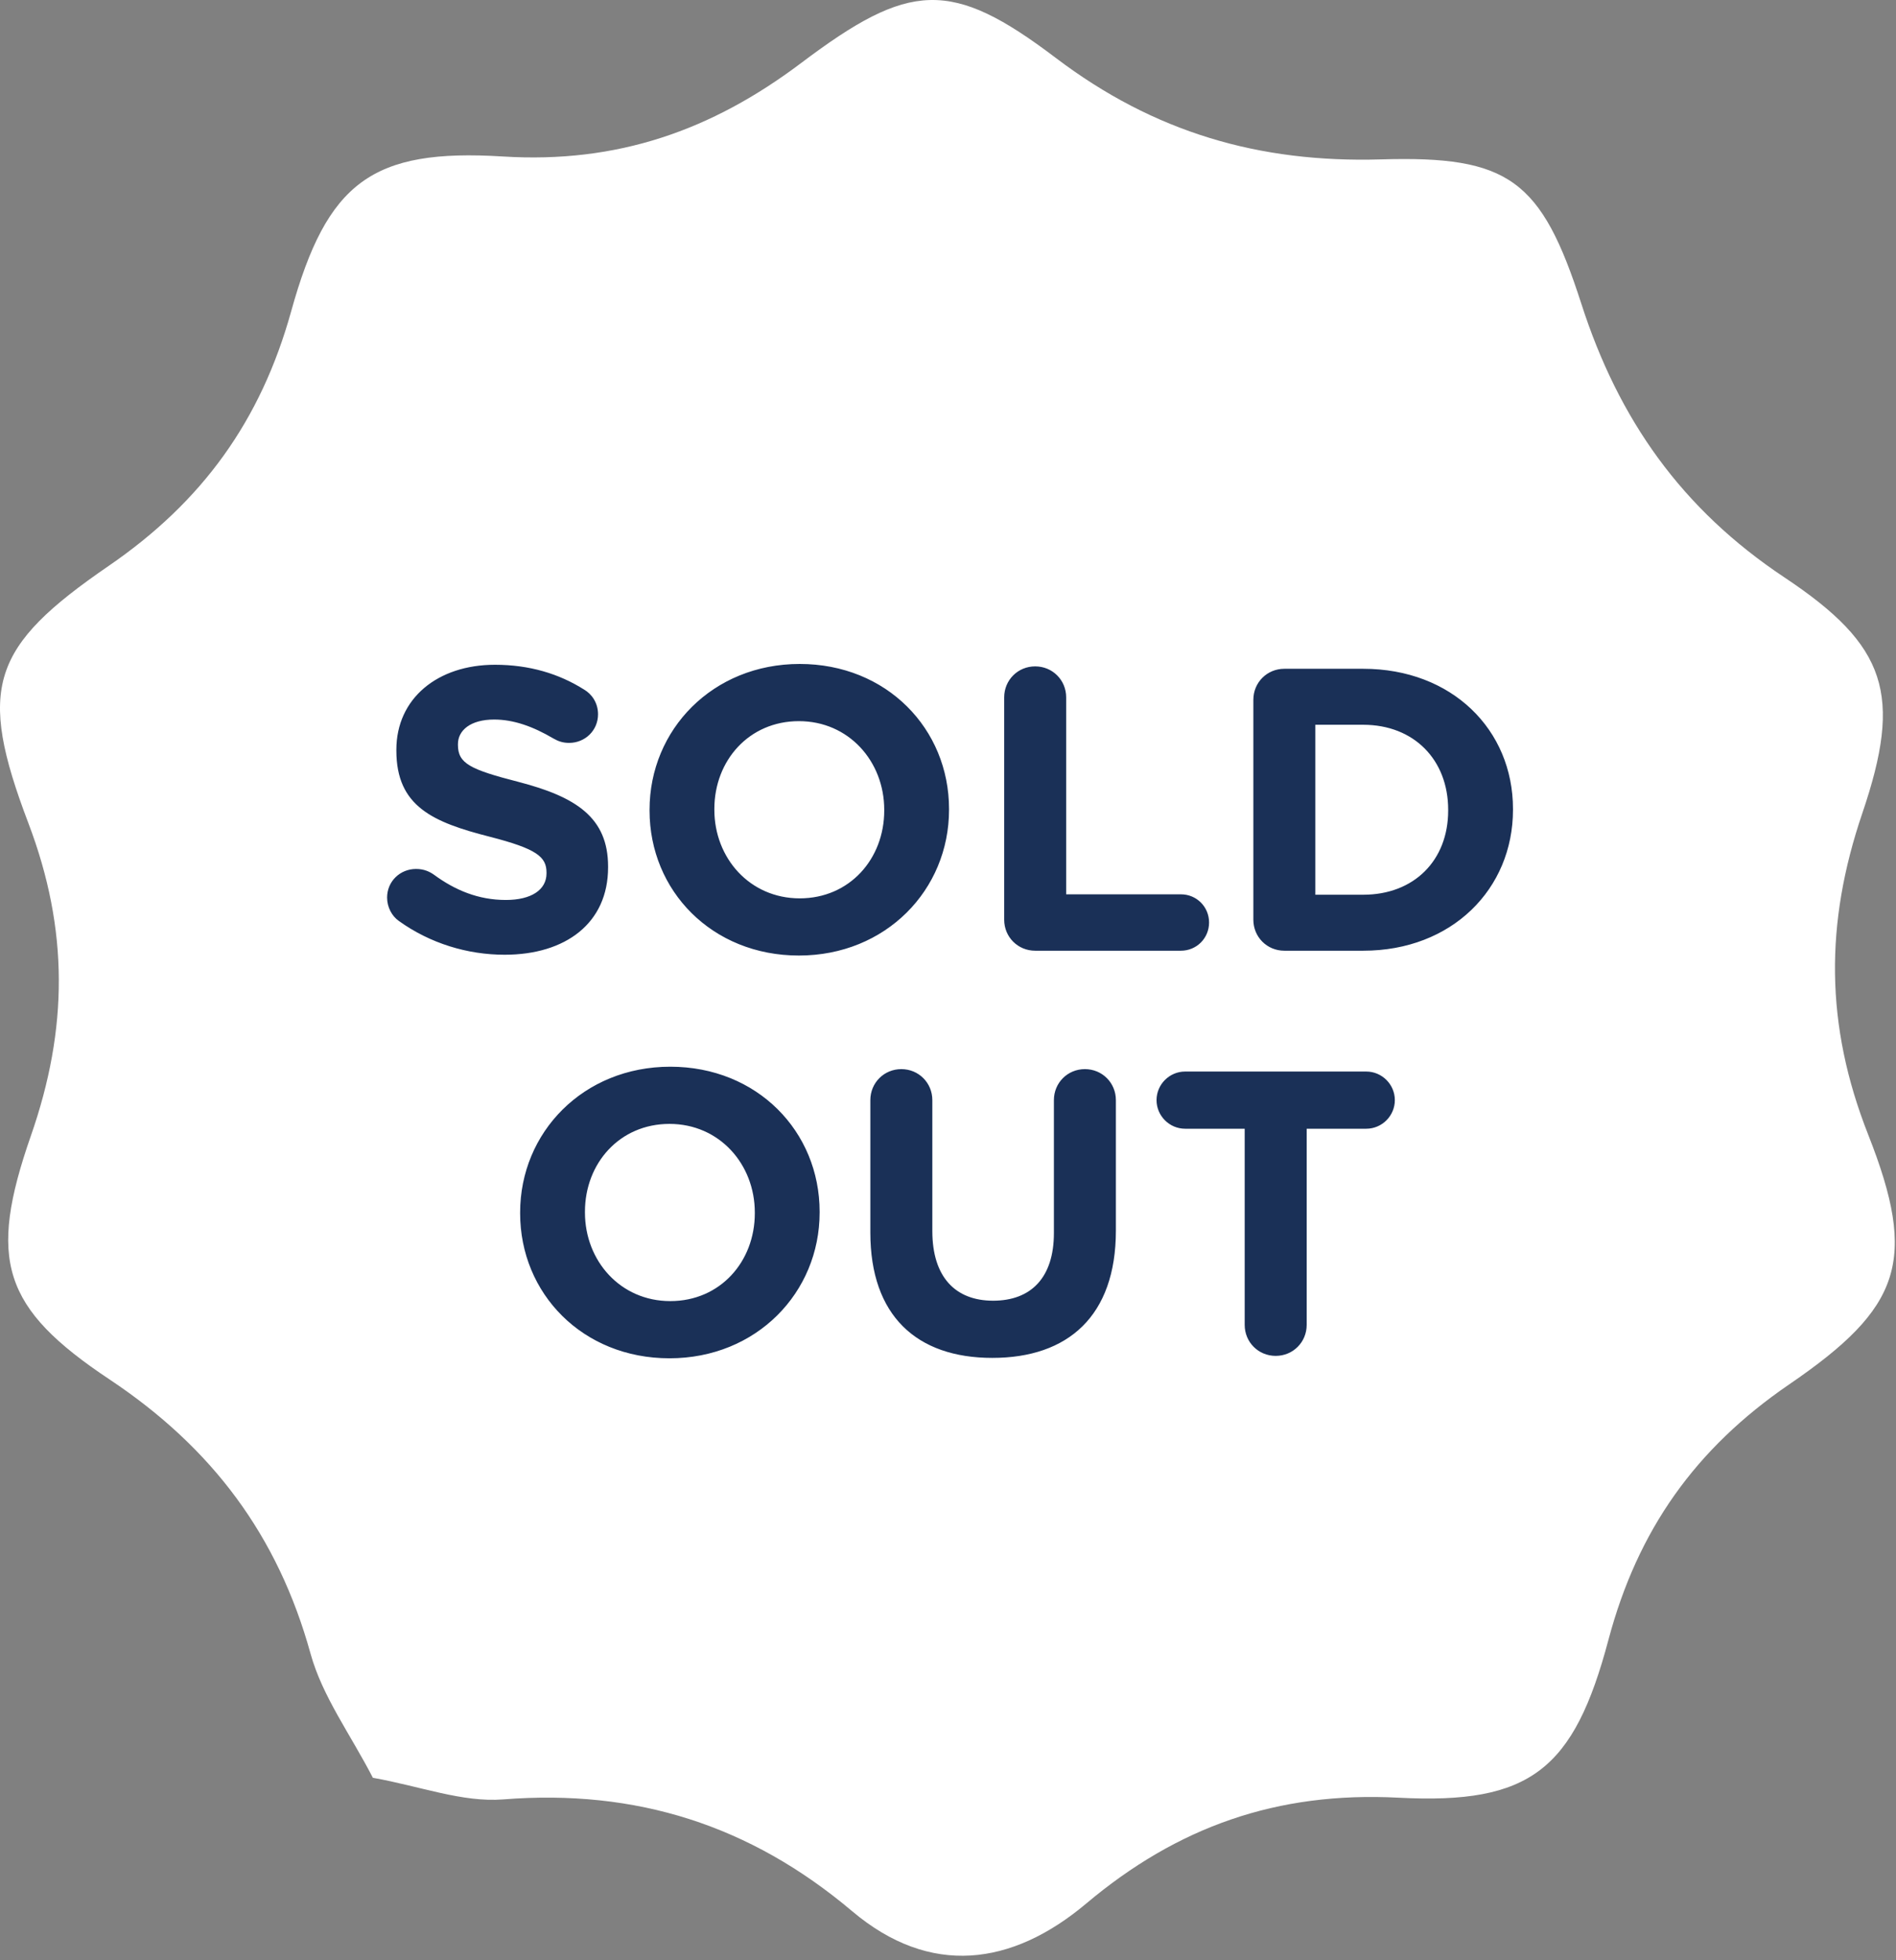 <?xml version="1.0" encoding="UTF-8" standalone="no"?>
<svg width="240px" height="248px" viewBox="0 0 240 248" version="1.1" xmlns="http://www.w3.org/2000/svg" xmlns:xlink="http://www.w3.org/1999/xlink">
    <rect x="0" y="0" width="240" height="248" fill="#808080" stroke="none"/>
    <!-- Generator: Sketch 3.6 (26304) - http://www.bohemiancoding.com/sketch -->
    <title>1459699828_Ecommerce_Icons_Rose_Color-33</title>
    <desc>Created with Sketch.</desc>
    <defs></defs>
    <g id="Page-1" stroke="none" stroke-width="1" fill="none" fill-rule="evenodd">
        <g id="1459699828_Ecommerce_Icons_Rose_Color-33">
            <g id="_x33_4">
                <path d="M203.598,207.471 C207.3,193.552 214.615,183.257 226.49,175.138 C240.674,165.44 242.779,159.511 236.479,143.548 C231.013,129.697 230.997,116.819 235.734,102.893 C240.839,87.885 238.885,81.699 225.871,73.047 C212.883,64.412 204.89,53.09 200.171,38.434 C195.106,22.704 190.981,19.687 174.81,20.166 C159.37,20.623 146.073,16.742 133.639,7.324 C120.387,-2.714 115.134,-2.371 101.418,7.966 C90.069,16.518 78.13,20.698 63.661,19.799 C47.105,18.771 41.4,23.025 36.859,39.378 C33.01,53.24 25.601,63.468 13.778,71.579 C-1.161,81.826 -2.927,87 3.591,104.134 C8.729,117.639 8.625,130.178 3.913,143.684 C-1.576,159.416 0.296,165.493 13.864,174.518 C26.854,183.159 35.181,194.277 39.313,209.223 C40.806,214.625 44.381,219.451 47.199,224.915 C53.186,225.982 58.545,228.059 63.708,227.649 C80.529,226.316 94.98,230.918 107.862,241.791 C117.735,250.124 128.086,248.739 137.502,240.821 C149.022,231.134 161.64,226.63 177.029,227.434 C193.718,228.308 199.23,223.897 203.598,207.471 L203.598,207.471 Z" id="Shape" fill="#FFFFFF"></path>
                <path d="M63.878,120.788 C71.572,120.788 76.973,116.814 76.973,109.732 L76.973,109.63 C76.973,103.413 72.897,100.815 65.662,98.929 C59.496,97.35 57.968,96.586 57.968,94.242 L57.968,94.14 C57.968,92.407 59.547,91.032 62.554,91.032 C64.999,91.032 67.445,91.898 70.044,93.426 C70.655,93.783 71.267,93.987 72.031,93.987 C74.069,93.987 75.7,92.407 75.7,90.369 C75.7,88.841 74.833,87.771 73.967,87.261 C70.757,85.223 66.987,84.102 62.656,84.102 C55.369,84.102 50.172,88.382 50.172,94.853 L50.172,94.955 C50.172,102.038 54.809,104.025 61.993,105.859 C67.955,107.388 69.178,108.407 69.178,110.394 L69.178,110.496 C69.178,112.585 67.241,113.859 64.031,113.859 C60.566,113.859 57.611,112.636 54.911,110.649 C54.401,110.292 53.688,109.935 52.669,109.935 C50.631,109.935 49,111.515 49,113.553 C49,114.776 49.611,115.897 50.478,116.508 C54.452,119.362 59.191,120.788 63.878,120.788 L63.878,120.788 Z M101.125,120.89 C112.131,120.89 120.131,112.585 120.131,102.445 L120.131,102.343 C120.131,92.204 112.233,84 101.227,84 C90.221,84 82.222,92.305 82.222,102.445 L82.222,102.547 C82.222,112.687 90.119,120.89 101.125,120.89 L101.125,120.89 Z M101.227,113.655 C94.909,113.655 90.425,108.56 90.425,102.445 L90.425,102.343 C90.425,96.229 94.807,91.235 101.125,91.235 C107.444,91.235 111.928,96.331 111.928,102.445 L111.928,102.547 C111.928,108.662 107.546,113.655 101.227,113.655 L101.227,113.655 Z M127.112,116.355 C127.112,118.546 128.844,120.279 131.035,120.279 L149.48,120.279 C151.468,120.279 153.047,118.699 153.047,116.712 C153.047,114.725 151.468,113.145 149.48,113.145 L134.959,113.145 L134.959,88.229 C134.959,86.038 133.226,84.306 131.035,84.306 C128.844,84.306 127.112,86.038 127.112,88.229 L127.112,116.355 Z M158.652,116.355 C158.652,118.546 160.384,120.279 162.575,120.279 L172.562,120.279 C183.772,120.279 191.517,112.483 191.517,102.445 L191.517,102.343 C191.517,92.305 183.772,84.611 172.562,84.611 L162.575,84.611 C160.384,84.611 158.652,86.344 158.652,88.535 L158.652,116.355 Z M166.499,113.196 L166.499,91.694 L172.562,91.694 C178.982,91.694 183.313,96.127 183.313,102.445 L183.313,102.547 C183.313,108.865 178.982,113.196 172.562,113.196 L166.499,113.196 Z M84.744,171.844 C95.75,171.844 103.75,163.538 103.75,153.399 L103.75,153.297 C103.75,143.157 95.852,134.954 84.846,134.954 C73.84,134.954 65.84,143.259 65.84,153.399 L65.84,153.501 C65.84,163.64 73.738,171.844 84.744,171.844 L84.744,171.844 Z M84.846,164.608 C78.528,164.608 74.044,159.513 74.044,153.399 L74.044,153.297 C74.044,147.182 78.426,142.189 84.744,142.189 C91.062,142.189 95.546,147.284 95.546,153.399 L95.546,153.501 C95.546,159.615 91.164,164.608 84.846,164.608 L84.846,164.608 Z M125.609,171.793 C135.188,171.793 141.251,166.494 141.251,155.692 L141.251,139.183 C141.251,136.992 139.519,135.259 137.328,135.259 C135.137,135.259 133.405,136.992 133.405,139.183 L133.405,155.997 C133.405,161.653 130.5,164.558 125.711,164.558 C120.921,164.558 118.017,161.551 118.017,155.743 L118.017,139.183 C118.017,136.992 116.284,135.259 114.093,135.259 C111.902,135.259 110.17,136.992 110.17,139.183 L110.17,155.946 C110.17,166.443 116.029,171.793 125.609,171.793 L125.609,171.793 Z M157.556,167.615 C157.556,169.806 159.289,171.538 161.48,171.538 C163.671,171.538 165.403,169.806 165.403,167.615 L165.403,142.8 L172.944,142.8 C174.932,142.8 176.562,141.17 176.562,139.183 C176.562,137.195 174.932,135.565 172.944,135.565 L150.015,135.565 C148.028,135.565 146.398,137.195 146.398,139.183 C146.398,141.17 148.028,142.8 150.015,142.8 L157.556,142.8 L157.556,167.615 Z" id="SOLD" fill="#1A3057"></path>
            </g>
        </g>
    </g>
</svg>